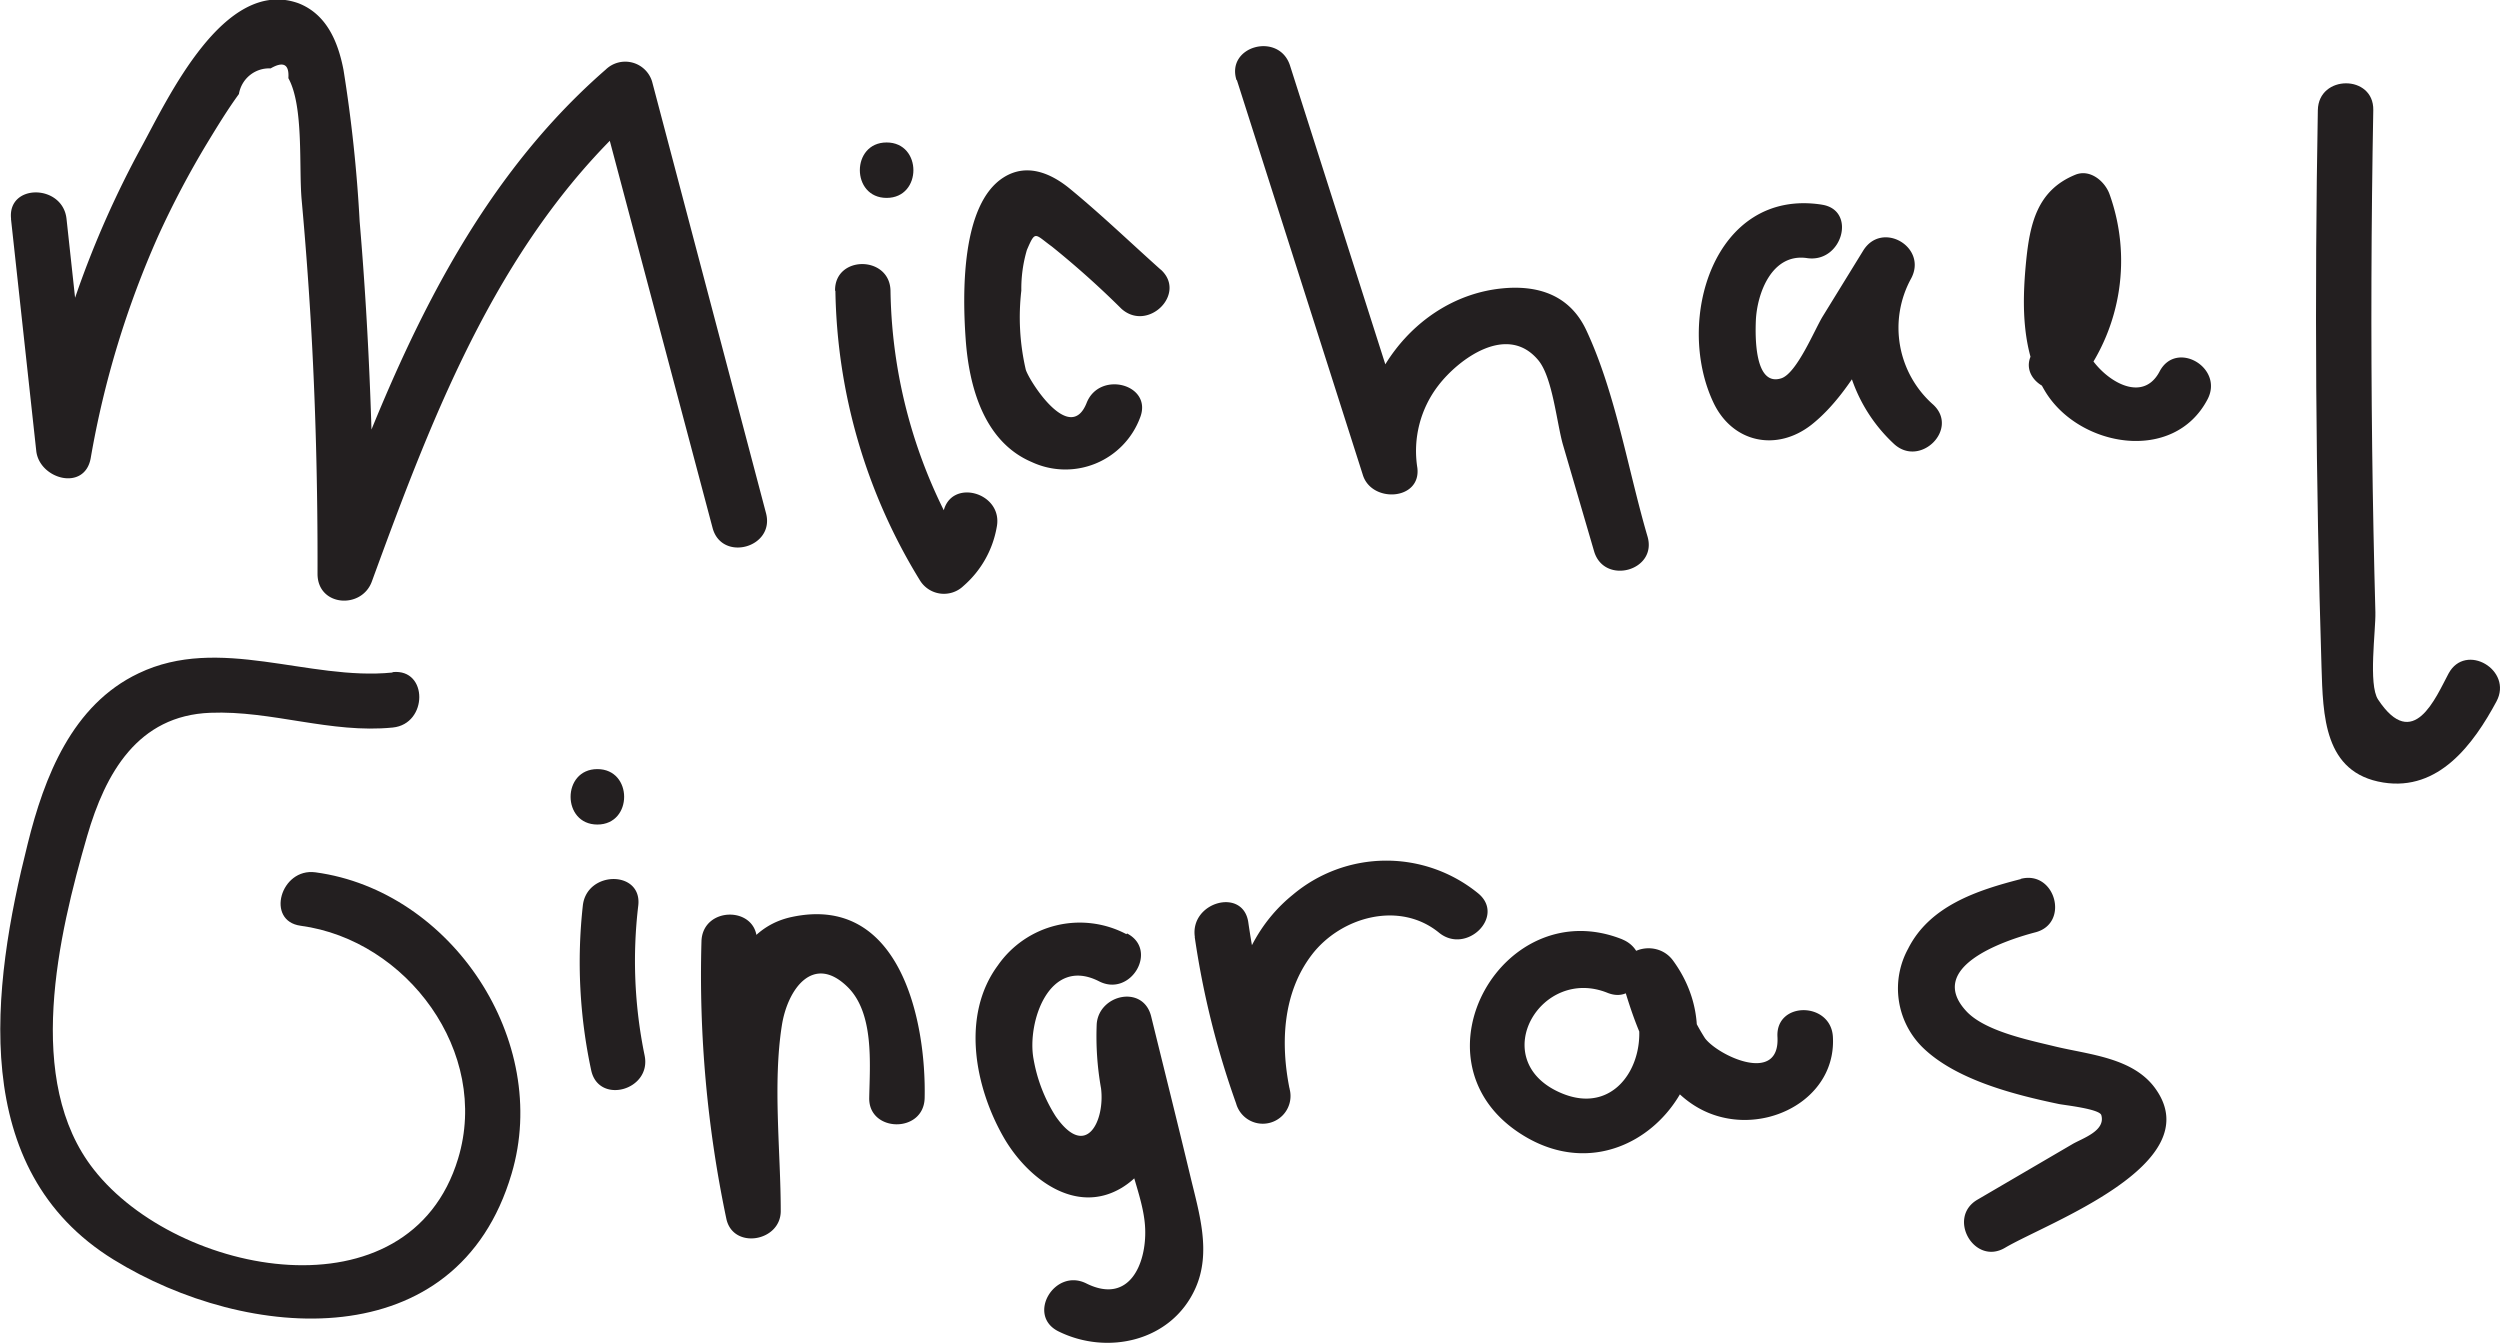 <svg id="Layer_1" data-name="Layer 1" xmlns="http://www.w3.org/2000/svg" viewBox="0 0 225.49 121.15"><defs><style>.cls-1{fill:#231f20;}</style></defs><title>Untitled-1</title><path class="cls-1" d="M76.72,252.13L79,273.06c0.28,2.55,4.36,3.68,4.91.66A84.58,84.58,0,0,1,90,253.67a82,82,0,0,1,4.45-8.43c0.9-1.48,1.83-3,2.83-4.37a2.76,2.76,0,0,1,2.86-2.31q1.73-1,1.6.88c1.41,2.55.93,8.05,1.2,11q0.48,5.28.8,10.58c0.46,7.7.65,15.42,0.63,23.13,0,2.95,4,3.23,4.91.66,5.68-15.54,11.76-31.5,24.56-42.65l-4.18-1.1L140,280c0.82,3.11,5.65,1.79,4.82-1.33l-10.27-38.91a2.53,2.53,0,0,0-4.18-1.1c-13.44,11.7-19.89,28.53-25.85,44.85l4.91,0.66c0-10.61-.36-21.21-1.26-31.79a129.76,129.76,0,0,0-1.46-13.7c-0.48-2.47-1.49-5-4.07-6-6.71-2.39-11.79,8.65-14.17,13a88.07,88.07,0,0,0-9.36,26.68L84,273.06l-2.27-20.93c-0.34-3.16-5.35-3.2-5,0h0Z" transform="translate(-75.73 -232.39)"/><path class="cls-1" d="M151.08,258.61a51.33,51.33,0,0,0,7.62,26.12,2.54,2.54,0,0,0,3.93.51,9.1,9.1,0,0,0,3-5.3c0.63-3.14-4.19-4.49-4.82-1.33a3.8,3.8,0,0,1-1.76,3.1l3.93,0.51a46,46,0,0,1-6.93-23.6c-0.06-3.21-5.06-3.22-5,0h0Z" transform="translate(-75.73 -232.39)"/><path class="cls-1" d="M155.7,250.24c3.22,0,3.22-5,0-5s-3.22,5,0,5h0Z" transform="translate(-75.73 -232.39)"/><path class="cls-1" d="M180.42,256.71c-2.73-2.44-5.39-5-8.23-7.33-1.71-1.39-3.86-2.29-5.92-1-3.9,2.44-3.72,10.67-3.44,14.6,0.3,4.27,1.64,9.24,5.95,11.08a7.19,7.19,0,0,0,9.78-4c1.18-3-3.65-4.29-4.82-1.33-1.51,3.82-5.19-2-5.49-3a20.9,20.9,0,0,1-.4-7.13,12.37,12.37,0,0,1,.5-3.66c0.78-1.81.69-1.45,2.26-.31a81.43,81.43,0,0,1,6.27,5.61c2.39,2.14,5.94-1.38,3.54-3.54h0Z" transform="translate(-75.73 -232.39)"/><path class="cls-1" d="M187.29,239.61l11.37,35.64c0.81,2.54,5.26,2.27,4.91-.66a9.68,9.68,0,0,1,1.9-7.44c1.81-2.36,6.19-5.64,9-2.28,1.3,1.54,1.67,5.7,2.24,7.66l2.8,9.58c0.9,3.08,5.73,1.77,4.82-1.33-1.76-6-2.87-12.94-5.52-18.6-1.47-3.15-4.32-4.12-7.67-3.77-7.81.82-13.5,8.56-12.6,16.18l4.91-.66-11.37-35.64c-1-3.05-5.8-1.75-4.82,1.33h0Z" transform="translate(-75.73 -232.39)"/><path class="cls-1" d="M240,250.84c-9.67-1.45-13.23,10.44-9.73,17.85,1.72,3.65,5.72,4.47,8.86,2,3.93-3.12,6.35-9,8.92-13.16L243.78,255a14.31,14.31,0,0,0,2.78,17.43c2.36,2.18,5.9-1.35,3.54-3.54a9.24,9.24,0,0,1-2-11.37c1.53-2.83-2.63-5.27-4.32-2.52l-3.65,5.93c-0.73,1.19-2.35,5.17-3.76,5.59-2.42.74-2.32-3.9-2.27-5.19,0.1-2.47,1.44-6.13,4.62-5.66s4.51-4.34,1.33-4.82h0Z" transform="translate(-75.73 -232.39)"/><path class="cls-1" d="M263.51,266.56A17.79,17.79,0,0,0,266,249.9c-0.42-1.16-1.75-2.29-3.08-1.75-3.46,1.41-4.11,4.44-4.45,7.89-0.38,3.95-.38,8.19,1.75,11.69,3.06,5,11.57,6.49,14.62.68,1.5-2.85-2.82-5.38-4.32-2.52-1.78,3.4-6,.06-6.76-2.35-0.46-1.41-1.41-9.79.48-10.56l-3.08-1.75A13.19,13.19,0,0,1,259.2,264c-1.92,2.58,2.42,5.08,4.32,2.52h0Z" transform="translate(-75.73 -232.39)"/><path class="cls-1" d="M284.79,242.31q-0.45,25.11.33,50.21c0.14,4.38.19,9.59,5.57,10.45,5,0.8,8.13-3.44,10.21-7.31,1.52-2.83-2.79-5.36-4.32-2.52-1.16,2.16-3.18,7.15-6.36,2.34-0.89-1.35-.2-6.21-0.24-7.87q-0.2-7.38-.29-14.77-0.18-15.26.1-30.52c0.06-3.22-4.94-3.22-5,0h0Z" transform="translate(-75.73 -232.39)"/><path class="cls-1" d="M111.12,293.05c-7.56.76-15.62-3.42-22.89,0.07-6,2.85-8.51,9.35-10,15.37-3.26,12.94-5.42,29.39,7.74,37.51,12.11,7.47,31,8.87,35.9-7.73,3.58-12-5.4-25.54-17.69-27.2-3.15-.42-4.51,4.39-1.33,4.82,9.59,1.29,17.11,11.41,14.2,21-4.41,14.59-25.28,10.64-32.85,1-6.31-8-3.2-21.15-.61-30.09,1.65-5.68,4.56-10.87,11.11-11.12,5.56-.22,10.85,1.89,16.46,1.33,3.17-.32,3.2-5.32,0-5h0Z" transform="translate(-75.73 -232.39)"/><path class="cls-1" d="M128.3,314.06a46.41,46.41,0,0,0,.75,14.85c0.66,3.15,5.48,1.82,4.82-1.33a42.24,42.24,0,0,1-.57-13.52c0.36-3.19-4.64-3.17-5,0h0Z" transform="translate(-75.73 -232.39)"/><path class="cls-1" d="M129.61,306.76c3.22,0,3.22-5,0-5s-3.22,5,0,5h0Z" transform="translate(-75.73 -232.39)"/><path class="cls-1" d="M139,317.3a106.8,106.8,0,0,0,2.24,25c0.58,2.81,4.89,2.1,4.91-.66,0-5.36-.73-11.46.1-16.76,0.51-3.27,2.83-6.52,5.94-3.46,2.39,2.36,2,6.88,1.94,10s4.93,3.22,5,0c0.15-7-2.23-18.42-12-16.32-3.35.72-5.19,3.46-5.71,6.7-1,6.36-.27,13.42-0.31,19.85l4.91-.66A100.93,100.93,0,0,1,144,317.3c0.09-3.22-4.91-3.22-5,0h0Z" transform="translate(-75.73 -232.39)"/><path class="cls-1" d="M177.33,316.65a9,9,0,0,0-11.6,2.82c-3.33,4.51-2.08,11,.57,15.58,2.1,3.6,6.43,7,10.63,4.46,5.28-3.26,2.32-9.94,2.73-14.73l-4.91.66,2.89,11.79c0.47,1.93,1.31,4,1.38,6,0.12,3.12-1.41,6.86-5.31,4.92-2.87-1.43-5.41,2.88-2.52,4.32,4.41,2.19,10.21.92,12.36-3.88,1.45-3.23.35-6.75-.43-10-1.16-4.84-2.37-9.68-3.56-14.52-0.71-2.88-4.69-2-4.91.66a26.8,26.8,0,0,0,.39,5.83c0.36,2.9-1.33,6.49-4.09,2.52a14.1,14.1,0,0,1-2-5.18c-0.6-3.26,1.38-9.31,5.91-7,2.86,1.47,5.39-2.84,2.52-4.32h0Z" transform="translate(-75.73 -232.39)"/><path class="cls-1" d="M183.49,316.91a77.71,77.71,0,0,0,3.73,15,2.5,2.5,0,0,0,4.82-1.33c-0.82-4.09-.62-8.62,2-12.06s7.93-4.92,11.49-2c2.47,2,6-1.49,3.54-3.54a13.1,13.1,0,0,0-16.73.11c-5.58,4.51-6.44,12.2-5.11,18.81l4.82-1.33a77.71,77.71,0,0,1-3.73-15c-0.47-3.17-5.28-1.82-4.82,1.33h0Z" transform="translate(-75.73 -232.39)"/><path class="cls-1" d="M222.09,317.13c-10.73-4.32-19.29,10.7-9.45,17.36,10.09,6.83,20.85-6.06,14-15.45-1.57-2.17-5.41-1-4.57,1.93,1.46,5.06,3.84,11.55,9.88,12.36,4.59,0.61,9.38-2.53,9.1-7.42-0.18-3.2-5.18-3.22-5,0,0.24,4.34-5.36,1.7-6.54.12a19.5,19.5,0,0,1-2.62-6.4l-4.57,1.93c3.22,4.44,0,12.29-6.19,9.23s-1.39-11.26,4.59-8.85c3,1.2,4.28-3.63,1.33-4.82h0Z" transform="translate(-75.73 -232.39)"/><path class="cls-1" d="M258,311.68c-3.9,1-8.21,2.4-10.16,6.27a7.47,7.47,0,0,0,1.23,8.84c3,3,8.4,4.35,12.37,5.18,0.5,0.1,3.66.44,3.82,1,0.41,1.44-1.74,2.1-2.63,2.63l-8.55,5c-2.77,1.63-.26,6,2.52,4.32,3.87-2.27,18.32-7.5,13.59-14.27-2-2.89-6.07-3.13-9.17-3.89-2.34-.57-6.28-1.37-7.94-3.17-3.64-3.94,3.3-6.34,6.24-7.11,3.11-.81,1.79-5.63-1.33-4.82h0Z" transform="translate(-75.73 -232.39)"/></svg>